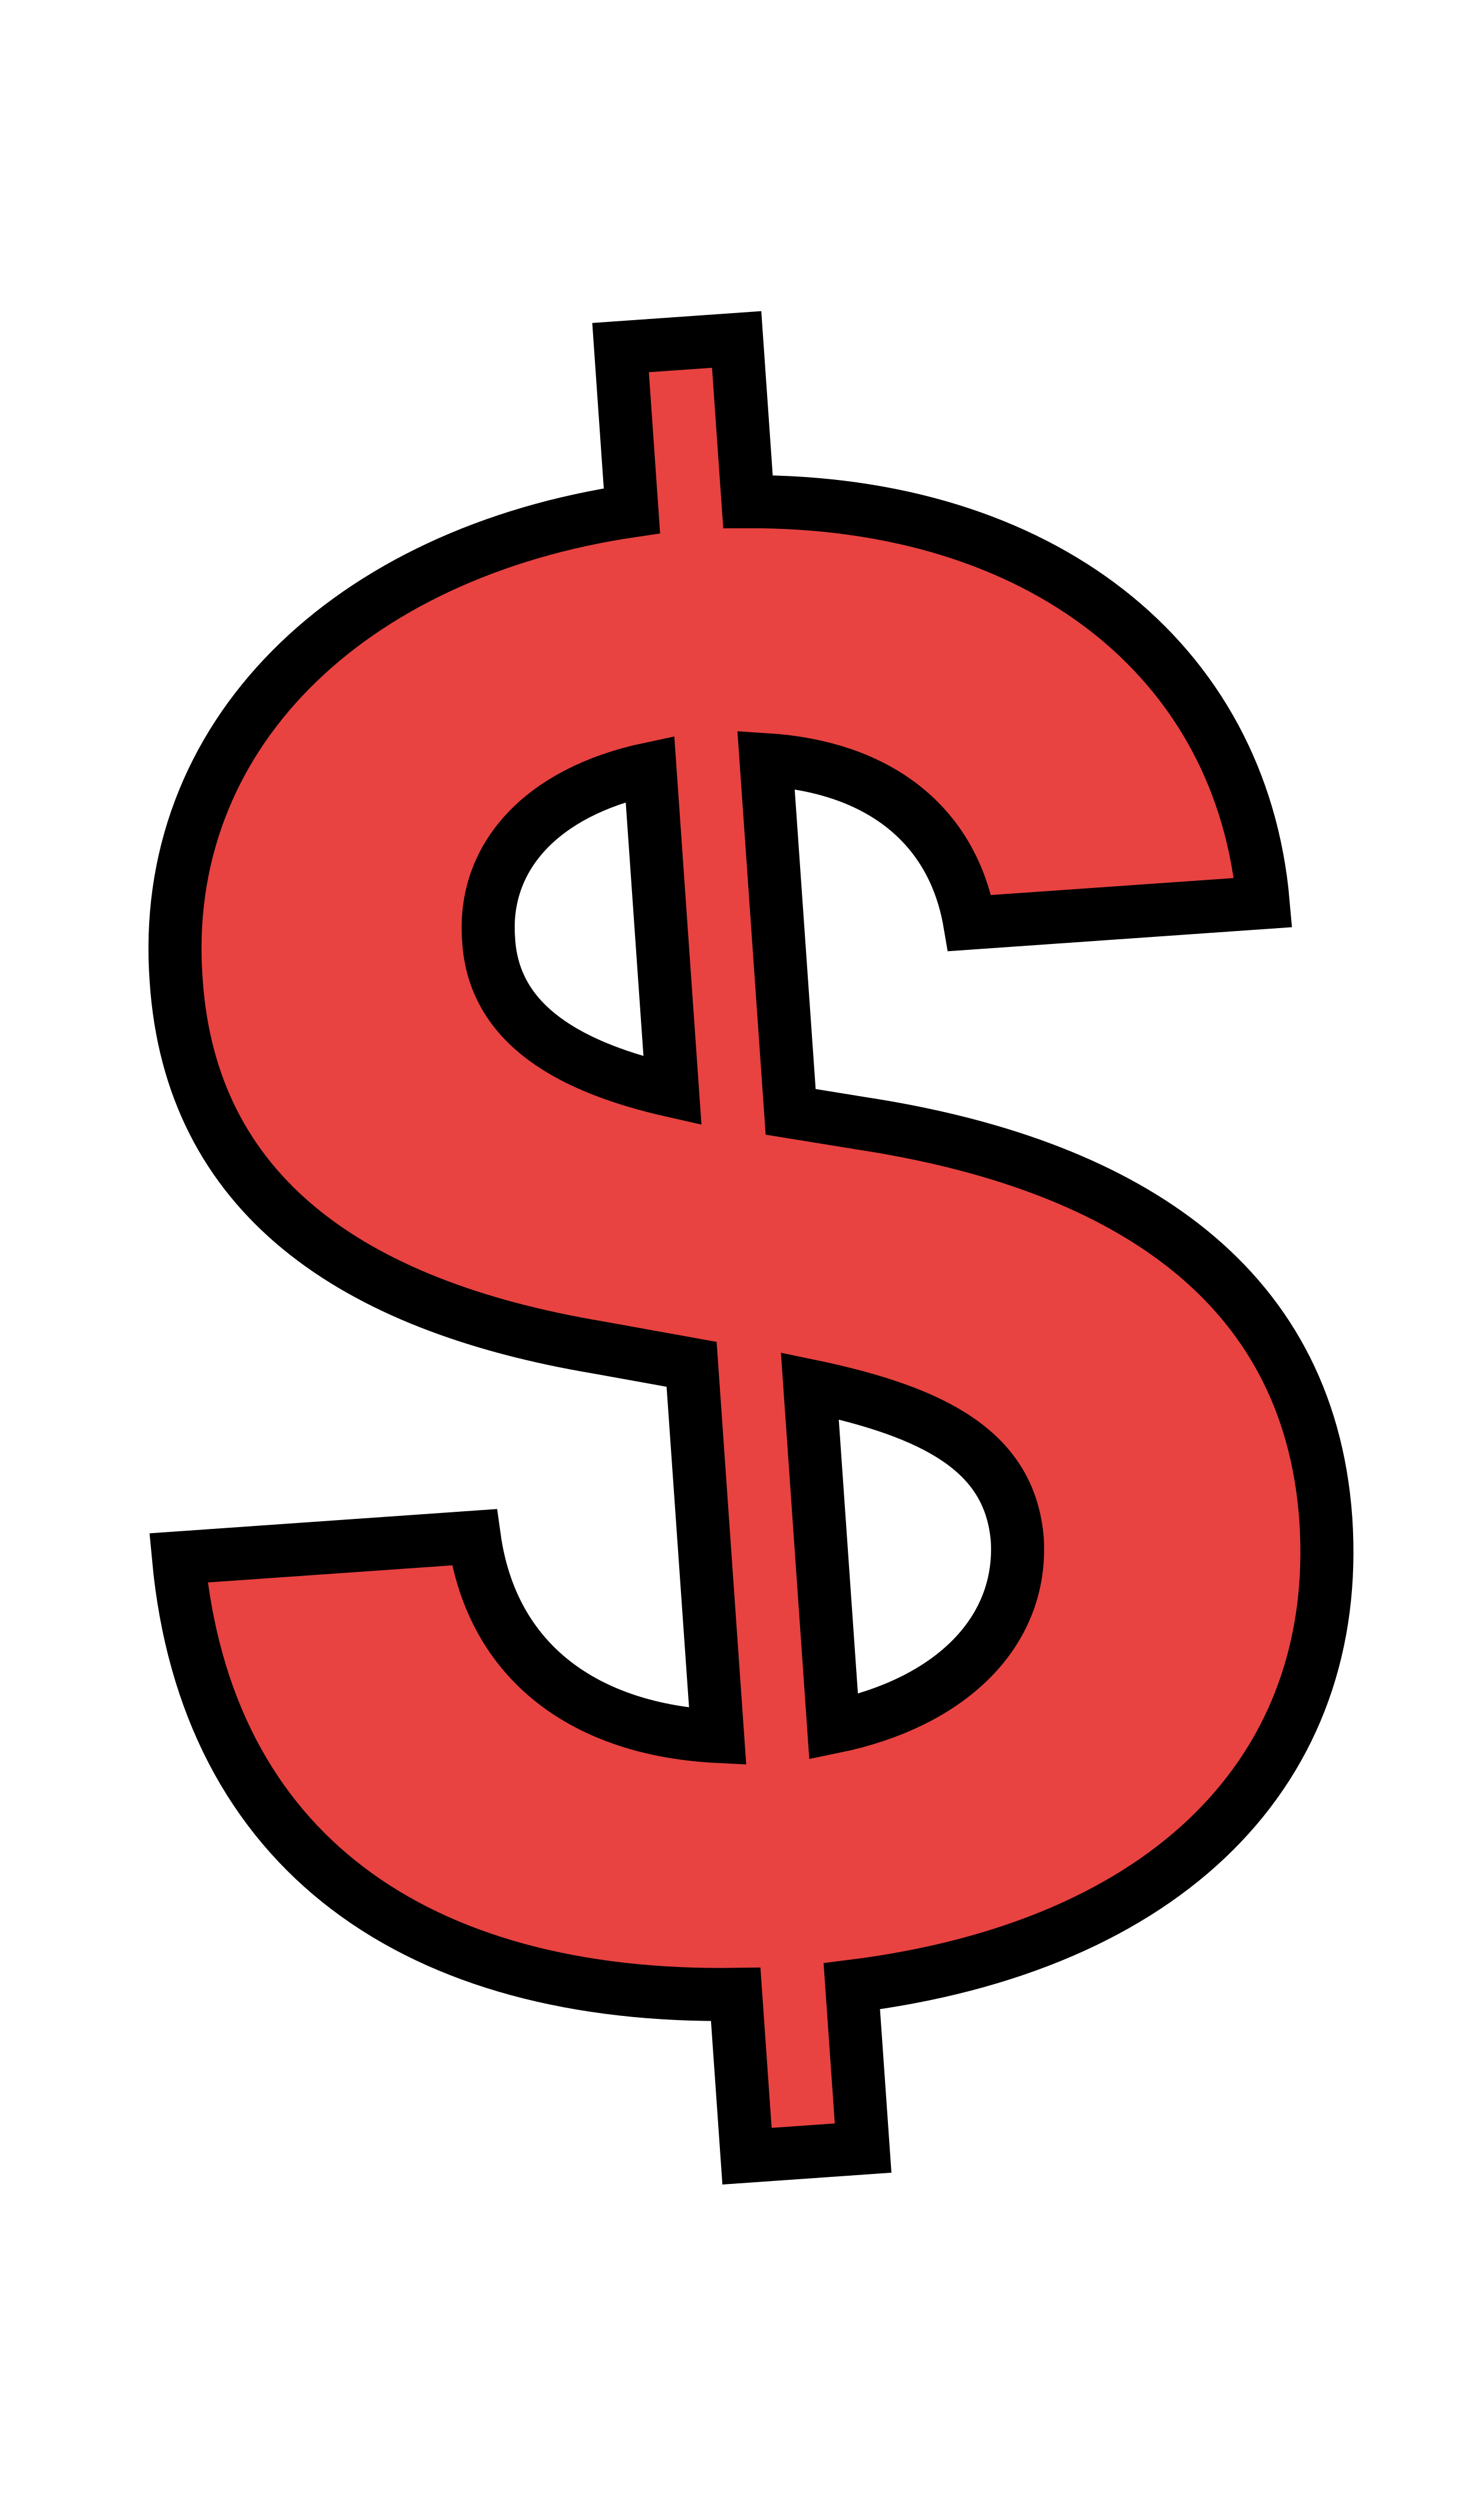 <svg width="250" height="424" viewBox="0 0 250 424" fill="none" xmlns="http://www.w3.org/2000/svg" xmlns:xlink="http://www.w3.org/1999/xlink">
	<desc>
			Created with Pixso.
	</desc>
	<defs/>
	<path id="$" d="M146.39 364.31L126.7 365.69L124.78 338.25C70.77 339.05 34.92 314.23 30.27 264.22L80.44 260.71C83.43 282.19 99.54 293.4 121.72 294.5L117.3 231.39L101.46 228.53C59.32 221.45 32.32 202.48 29.88 166.3C26.8 124.71 59.16 93.72 107.18 86.63L105.25 58.95L124.94 57.57L126.86 85.09C176.53 84.93 210.62 111.85 214.24 153.08L164.48 156.56C161.67 140.03 149.21 130.06 129.92 128.84L134.1 188.57L146.24 190.54C189.59 197.19 221.92 216.71 224.86 257.57C227.75 300 198.31 330.13 144.47 336.87L146.39 364.31ZM82.86 159.12C83.57 173.97 96.98 181.15 114.06 185.01L110.24 130.38C91.48 134.34 81.91 145.61 82.86 159.12ZM137.35 235.04L141.39 292.88C161.55 288.74 173.45 276.56 172.54 261.14C171.34 246.41 159.11 239.56 137.35 235.04Z" fill="#E84341" fill-opacity="1" fill-rule="evenodd"/>
	<path id="$" d="M126.7 365.69L146.39 364.31L144.47 336.87C198.31 330.13 227.75 300 224.86 257.57C221.92 216.71 189.59 197.19 146.24 190.54L134.1 188.57L129.92 128.84C149.21 130.06 161.67 140.03 164.48 156.56L214.24 153.08C210.62 111.85 176.53 84.93 126.86 85.09L124.94 57.57L105.25 58.95L107.18 86.63C59.16 93.72 26.8 124.71 29.88 166.3C32.32 202.48 59.32 221.45 101.46 228.53L117.3 231.39L121.72 294.5C99.54 293.4 83.43 282.19 80.44 260.71L30.27 264.22C34.92 314.23 70.77 339.05 124.78 338.25L126.7 365.69ZM141.39 292.88L137.35 235.04C159.11 239.56 171.34 246.41 172.54 261.14C173.45 276.56 161.55 288.74 141.39 292.88ZM114.06 185.01C96.98 181.15 83.57 173.97 82.86 159.12C81.91 145.61 91.48 134.34 110.24 130.38L114.06 185.01Z" stroke="#000000" stroke-opacity="1" stroke-width="9"/>
</svg>
